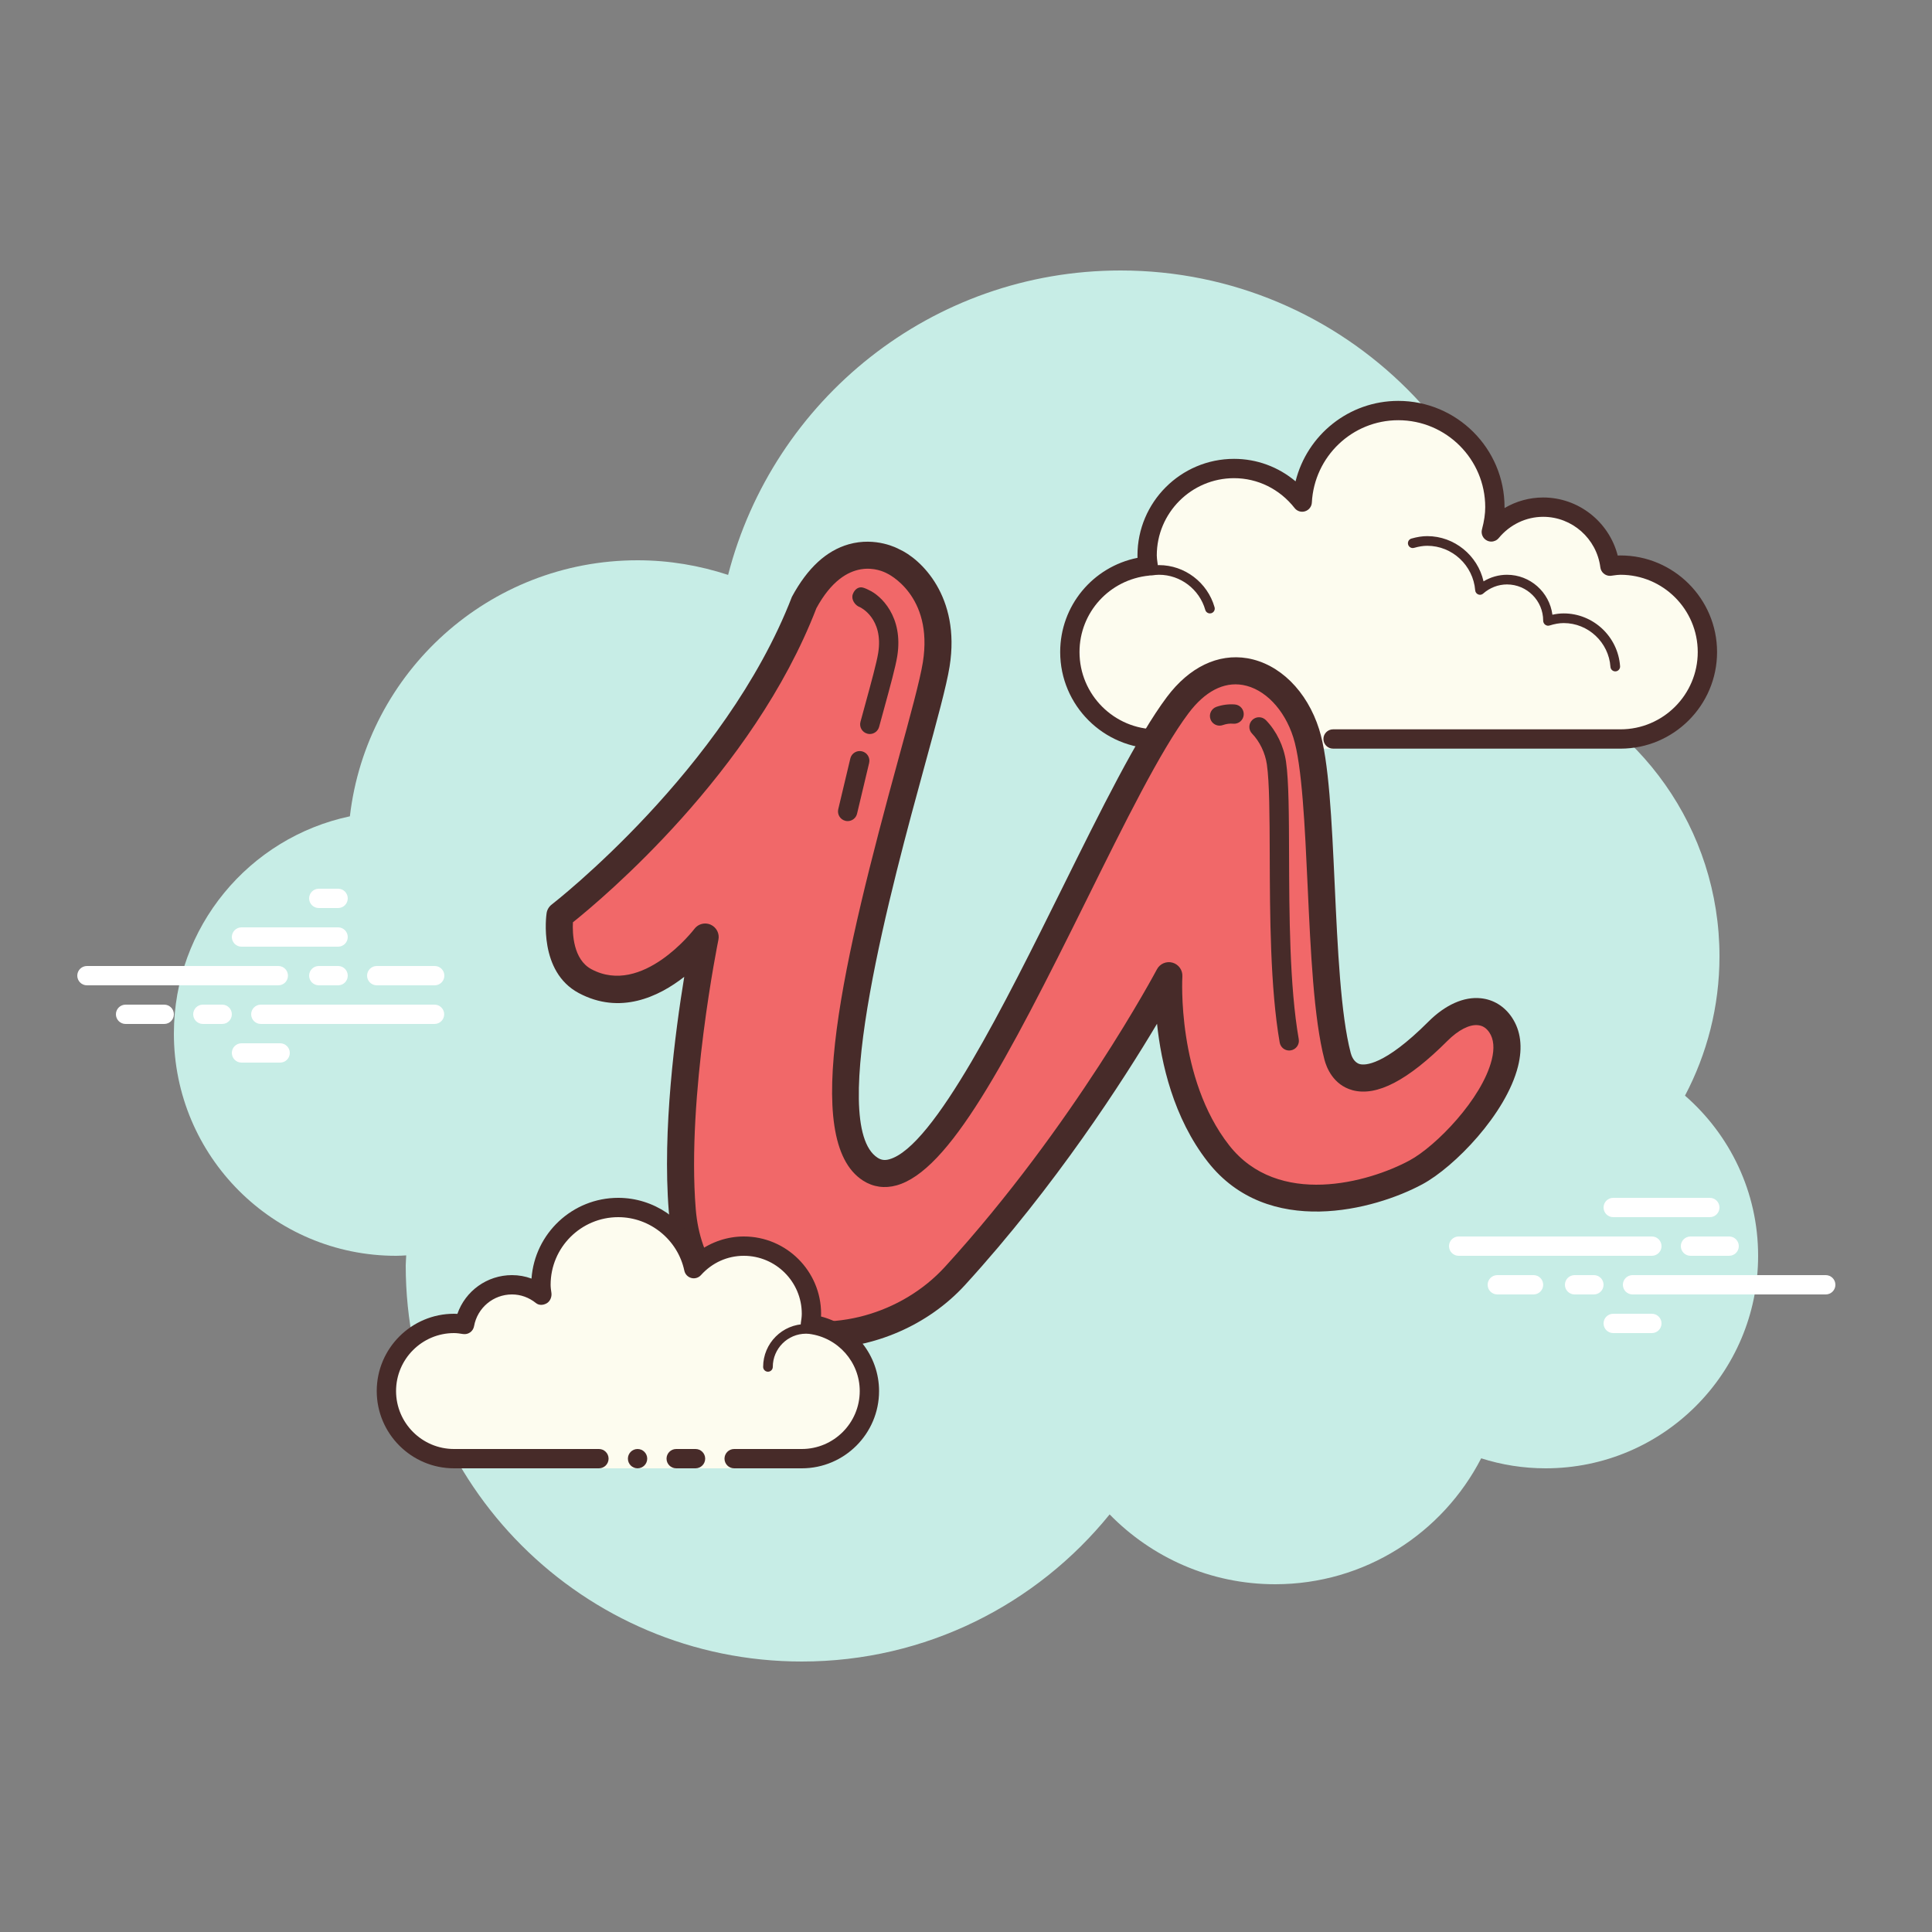 <svg xmlns="http://www.w3.org/2000/svg"  viewBox="0 0 100 100" width="100px" height="100px" baseProfile="basic"><rect x="0" y="0" width="100" height="100" fill="#808080" stroke="none"/><path fill="#c7ede6" d="M87.215,56.71C88.35,54.555,89,52.105,89,49.5c0-6.621-4.159-12.257-10.001-14.478 C78.999,35.015,79,35.008,79,35c0-11.598-9.402-21-21-21c-9.784,0-17.981,6.701-20.313,15.757C36.211,29.272,34.638,29,33,29 c-7.692,0-14.023,5.793-14.89,13.252C12.906,43.353,9,47.969,9,53.5C9,59.851,14.149,65,20.5,65 c0.177,0,0.352-0.012,0.526-0.022C21.022,65.153,21,65.324,21,65.5C21,76.822,30.178,86,41.5,86 c6.437,0,12.175-2.972,15.934-7.614C59.612,80.611,62.64,82,66,82c4.65,0,8.674-2.65,10.666-6.518 C77.718,75.817,78.837,76,80,76c6.075,0,11-4.925,11-11C91,61.689,89.53,58.727,87.215,56.71z"/><path fill="#fff" d="M14.405,51H4.5C4.224,51,4,50.776,4,50.5S4.224,50,4.5,50h9.905c0.276,0,0.5,0.224,0.5,0.5 S14.682,51,14.405,51z M17.5,51h-1c-0.276,0-0.5-0.224-0.5-0.5s0.224-0.5,0.5-0.5h1c0.276,0,0.5,0.224,0.5,0.5 S17.777,51,17.5,51z M22.491,53H13.5c-0.276,0-0.5-0.224-0.5-0.5s0.224-0.5,0.5-0.5h8.991c0.276,0,0.5,0.224,0.5,0.5 S22.767,53,22.491,53z M11.5,53h-1c-0.276,0-0.5-0.224-0.5-0.5s0.224-0.5,0.5-0.5h1c0.276,0,0.5,0.224,0.5,0.5 S11.777,53,11.5,53z M8.5,53h-2C6.224,53,6,52.776,6,52.5S6.224,52,6.5,52h2C8.776,52,9,52.224,9,52.5S8.777,53,8.5,53z M14.5,55h-2c-0.276,0-0.5-0.224-0.5-0.5s0.224-0.5,0.5-0.5h2c0.276,0,0.5,0.224,0.5,0.5S14.776,55,14.5,55z M17.5,46 c-0.177,0-0.823,0-1,0c-0.276,0-0.5,0.224-0.5,0.5s0.224,0.5,0.5,0.5c0.177,0,0.823,0,1,0c0.276,0,0.5-0.224,0.5-0.5 S17.776,46,17.5,46z M17.5,48c-0.177,0-4.823,0-5,0c-0.276,0-0.5,0.224-0.5,0.5s0.224,0.5,0.5,0.5c0.177,0,4.823,0,5,0 c0.276,0,0.5-0.224,0.5-0.5S17.776,48,17.5,48z M22.5,50c-0.177,0-2.823,0-3,0c-0.276,0-0.5,0.224-0.5,0.5s0.224,0.5,0.5,0.5 c0.177,0,2.823,0,3,0c0.276,0,0.5-0.224,0.5-0.5S22.776,50,22.5,50z"/><path fill="#fff" d="M85.5,65h-10c-0.276,0-0.5-0.224-0.5-0.5s0.224-0.5,0.5-0.5h10c0.276,0,0.5,0.224,0.5,0.5 S85.776,65,85.5,65z M89.5,65h-2c-0.276,0-0.5-0.224-0.5-0.5s0.224-0.5,0.5-0.5h2c0.276,0,0.5,0.224,0.5,0.5 S89.776,65,89.5,65z M94.5,67h-10c-0.276,0-0.5-0.224-0.5-0.5s0.224-0.5,0.5-0.5h10c0.276,0,0.5,0.224,0.5,0.5 S94.777,67,94.5,67z M82.5,67h-1c-0.276,0-0.5-0.224-0.5-0.5s0.224-0.5,0.5-0.5h1c0.276,0,0.5,0.224,0.5,0.5 S82.776,67,82.5,67z M79.375,67H77.5c-0.276,0-0.5-0.224-0.5-0.5s0.224-0.5,0.5-0.5h1.875c0.276,0,0.5,0.224,0.5,0.5 S79.651,67,79.375,67z M88.5,63h-5c-0.276,0-0.5-0.224-0.5-0.5s0.224-0.5,0.5-0.5h5c0.276,0,0.5,0.224,0.5,0.5 S88.777,63,88.5,63z M85.5,69h-2c-0.276,0-0.5-0.224-0.5-0.5s0.224-0.5,0.5-0.5h2c0.276,0,0.5,0.224,0.5,0.5 S85.776,69,85.5,69z"/><path fill="#fdfcef" d="M66,38.25c0,0-3.64,0-6.125,0s-4.5-2.015-4.5-4.5c0-2.333,1.782-4.229,4.055-4.455 c-0.022-0.181-0.055-0.358-0.055-0.545c0-2.485,2.015-4.5,4.5-4.5c1.438,0,2.703,0.686,3.527,1.736 c0.14-2.636,2.302-4.736,4.973-4.736c2.761,0,5,2.239,5,5c0,0.446-0.077,0.87-0.187,1.282 c0.642-0.777,1.601-1.282,2.687-1.282c1.781,0,3.234,1.335,3.455,3.055c0.181-0.022,0.358-0.055,0.545-0.055 c2.485,0,4.5,2.015,4.5,4.5s-2.015,4.5-4.5,4.5s-9.5,0-9.5,0H69v0.5h-3V38.25z"/><path fill="#472b29" d="M72.375,20.75c3.033,0,5.5,2.467,5.5,5.5c0,0.016,0,0.031,0,0.047 c0.602-0.355,1.29-0.547,2-0.547c1.831,0,3.411,1.261,3.858,3.005c0.047-0.003,0.094-0.005,0.142-0.005c2.757,0,5,2.243,5,5 s-2.243,5-5,5H69c-0.276,0-0.5-0.224-0.5-0.5s0.224-0.5,0.5-0.5h14.875c2.206,0,4-1.794,4-4s-1.794-4-4-4 c-0.117,0-0.23,0.017-0.343,0.032l-0.141,0.019c-0.021,0.003-0.041,0.004-0.062,0.004c-0.246,0-0.462-0.185-0.495-0.437 c-0.191-1.493-1.463-2.618-2.959-2.618c-0.885,0-1.723,0.401-2.301,1.1c-0.098,0.118-0.241,0.182-0.386,0.182 c-0.078,0-0.156-0.018-0.228-0.056c-0.209-0.107-0.314-0.346-0.254-0.573c0.115-0.435,0.169-0.801,0.169-1.153 c0-2.481-2.019-4.5-4.5-4.5c-2.381,0-4.347,1.872-4.474,4.263c-0.011,0.208-0.15,0.387-0.349,0.45 c-0.05,0.016-0.101,0.024-0.152,0.024c-0.15,0-0.296-0.069-0.392-0.192c-0.771-0.982-1.912-1.545-3.133-1.545 c-2.206,0-4,1.794-4,4c0,0.117,0.017,0.23,0.032,0.343l0.019,0.141c0.016,0.134-0.022,0.268-0.106,0.373 s-0.207,0.172-0.34,0.185c-2.056,0.205-3.605,1.907-3.605,3.958c0,2.206,1.794,4,4,4H66c0.276,0,0.5,0.224,0.5,0.5 s-0.224,0.5-0.5,0.5h-6.125c-2.757,0-5-2.243-5-5c0-2.397,1.689-4.413,4.003-4.877c-0.002-0.041-0.003-0.082-0.003-0.123 c0-2.757,2.243-5,5-5c1.176,0,2.293,0.416,3.183,1.164C67.656,22.51,69.82,20.75,72.375,20.75L72.375,20.75z"/><path fill="#472b29" d="M73.875,27.75c-0.256,0-0.517,0.04-0.819,0.126c-0.133,0.038-0.21,0.176-0.172,0.309 c0.032,0.109,0.13,0.182,0.239,0.182c0.023,0,0.047-0.003,0.07-0.01c0.257-0.073,0.474-0.107,0.682-0.107 c1.288,0,2.377,1.012,2.481,2.305c0.007,0.095,0.067,0.177,0.155,0.212c0.03,0.013,0.061,0.019,0.093,0.019 c0.059,0,0.118-0.022,0.165-0.063c0.346-0.305,0.784-0.473,1.231-0.473c1.034,0,1.875,0.841,1.875,1.875 c0,0.08,0.038,0.162,0.102,0.208c0.046,0.034,0.101,0.054,0.156,0.054c0.022,0,0.045-0.003,0.067-0.01 c0.268-0.085,0.509-0.127,0.738-0.127c1.268,0,2.33,0.997,2.419,2.268c0.009,0.131,0.119,0.232,0.249,0.232 c0.006,0,0.012,0,0.018,0c0.137-0.01,0.241-0.13,0.231-0.268c-0.107-1.532-1.389-2.732-2.918-2.732 c-0.188,0-0.381,0.022-0.584,0.068C80.198,30.647,79.202,29.75,78,29.75c-0.426,0-0.845,0.119-1.212,0.341 C76.484,28.749,75.278,27.75,73.875,27.75L73.875,27.75z M59.992,29.25c-0.139,0-0.275,0.016-0.409,0.034 c-0.137,0.018-0.233,0.144-0.214,0.281c0.017,0.125,0.125,0.217,0.246,0.217c0.012,0,0.023-0.001,0.035-0.003 c0.112-0.015,0.225-0.029,0.342-0.029c1.104,0,2.088,0.748,2.393,1.818c0.031,0.11,0.131,0.182,0.24,0.182 c0.022,0,0.045-0.003,0.069-0.009c0.133-0.038,0.21-0.176,0.172-0.309C62.5,30.147,61.318,29.25,59.992,29.25L59.992,29.25z"/><path fill="#f16869" d="M28.984,47.372c0,0,10.387-7.953,12.659-16.23c1.948-3.571,4.544-2.11,4.544-2.11 s2.921,1.298,2.272,5.356s-7.466,23.533-3.408,26.13s11.584-18.258,15.905-24.02c2.434-3.246,5.68-1.623,6.654,1.461 s0.811,14.282,0.811,14.282s0.487,5.356,4.22,2.272c3.733-3.084,3.733-3.733,5.031-1.461s-2.272,6.492-4.382,7.628 c-2.11,1.136-6.654,2.11-10.225-0.974c-3.571-3.084-2.272-9.575-2.272-9.575s-5.843,12.335-11.361,15.905 c-5.518,3.571-13.512,4.086-14.12-3.408c-0.487-6.005,0.811-13.471,0.811-13.471s-1.298,3.571-5.193,2.272 C29.136,50.831,28.984,47.372,28.984,47.372z"/><path fill="#472b29" d="M42.457,69.798c-0.984,0-1.958-0.151-2.88-0.467c-2.891-0.988-4.699-3.411-4.961-6.646 c-0.338-4.176,0.332-9.27,0.8-12.124c-1.329,1.037-3.322,1.982-5.464,0.837c-2.08-1.112-1.679-4.005-1.661-4.128 c0.026-0.18,0.122-0.342,0.266-0.452c0.089-0.069,8.977-6.975,12.433-15.928c0.811-1.5,1.785-2.386,2.933-2.716 c1.418-0.405,2.56,0.221,2.607,0.248c1.122,0.495,3.201,2.447,2.621,6.076c-0.16,1.001-0.66,2.826-1.292,5.136 c-1.652,6.035-5.091,18.592-2.43,20.294c0.184,0.117,0.369,0.143,0.6,0.077c2.319-0.644,6.01-8.097,8.976-14.085 c1.989-4.016,3.867-7.809,5.392-9.842c1.165-1.553,2.648-2.26,4.162-2.008c1.668,0.285,3.093,1.694,3.72,3.678 c0.508,1.609,0.652,4.736,0.805,8.046c0.152,3.303,0.31,6.719,0.828,8.704c0.038,0.146,0.161,0.495,0.469,0.579 c0.249,0.068,1.246,0.11,3.552-2.195c0.868-0.87,1.836-1.304,2.708-1.213c0.657,0.064,1.231,0.418,1.616,0.994 c0.457,0.687,0.563,1.537,0.316,2.529c-0.614,2.462-3.296,5.214-4.949,6.104c-2.482,1.338-7.999,2.814-11.108-1.158 c-1.787-2.283-2.417-5.133-2.628-7.149c-1.747,2.933-5.256,8.394-9.936,13.52C48.028,68.613,45.207,69.798,42.457,69.798z M36.5,47.801c0.097,0,0.195,0.02,0.288,0.062c0.298,0.136,0.463,0.458,0.397,0.779c-0.017,0.08-1.647,8.097-1.174,13.93 c0.218,2.693,1.646,4.623,4.019,5.436c2.986,1.02,6.641,0.018,8.886-2.442c6.673-7.309,10.922-15.311,10.965-15.391 c0.153-0.292,0.492-0.438,0.809-0.348c0.318,0.09,0.53,0.389,0.509,0.719c-0.003,0.052-0.298,5.259,2.418,8.729 c2.536,3.241,7.22,1.934,9.341,0.789c1.359-0.731,3.749-3.183,4.254-5.21c0.148-0.594,0.107-1.069-0.123-1.413 c-0.154-0.23-0.346-0.354-0.588-0.378c-0.44-0.048-1.021,0.251-1.58,0.81c-2.058,2.058-3.661,2.888-4.909,2.557 c-1.015-0.275-1.356-1.194-1.457-1.577c-0.556-2.128-0.717-5.618-0.872-8.993c-0.142-3.074-0.288-6.254-0.741-7.688 c-0.46-1.459-1.489-2.526-2.62-2.719c-0.991-0.17-1.96,0.338-2.807,1.467c-1.448,1.93-3.298,5.667-5.257,9.623 c-4.188,8.458-7.137,14.059-9.856,14.813c-0.612,0.169-1.211,0.085-1.729-0.247c-3.259-2.086-0.992-11.522,1.834-21.843 c0.597-2.18,1.112-4.062,1.26-4.987c0.558-3.485-1.841-4.595-1.865-4.605c-0.258-0.136-2.104-1.02-3.645,1.805 c-3.279,8.51-11.088,15.047-12.603,16.259c-0.029,0.572,0.011,1.922,0.958,2.428c2.64,1.411,5.301-2.049,5.328-2.084 C36.077,47.899,36.286,47.801,36.5,47.801z"/><path fill="#472b29" d="M45.021,37.992c-0.043,0-0.087-0.006-0.131-0.018c-0.267-0.072-0.424-0.347-0.352-0.613 l0.232-0.851c0.325-1.187,0.605-2.212,0.685-2.709c0.289-1.804-0.931-2.368-0.943-2.373c-0.261-0.09-0.464-0.403-0.374-0.664 c0.09-0.262,0.312-0.431,0.571-0.338c0.161,0.056,0.253,0.11,0.253,0.11c0.627,0.275,1.808,1.379,1.481,3.423 c-0.088,0.551-0.362,1.55-0.708,2.814l-0.232,0.849C45.442,37.846,45.241,37.992,45.021,37.992z"/><path fill="#472b29" d="M66.729,54.375c-0.238,0-0.45-0.171-0.492-0.414c-0.493-2.822-0.506-6.643-0.516-9.712 c-0.007-2.006-0.013-3.738-0.147-4.675c-0.085-0.598-0.372-1.195-0.766-1.601c-0.193-0.197-0.189-0.514,0.009-0.707 c0.198-0.192,0.515-0.188,0.707,0.01c0.545,0.559,0.924,1.345,1.041,2.155c0.145,1.006,0.15,2.771,0.157,4.813 c0.01,3.032,0.022,6.805,0.501,9.544c0.047,0.271-0.135,0.531-0.407,0.578C66.787,54.373,66.758,54.375,66.729,54.375z"/><path fill="#472b29" d="M63.125,37.559c-0.206,0-0.399-0.128-0.471-0.333c-0.092-0.261,0.044-0.546,0.305-0.639 c0.314-0.109,0.638-0.15,0.961-0.124c0.275,0.024,0.478,0.268,0.454,0.542c-0.024,0.275-0.263,0.478-0.542,0.454 c-0.179-0.018-0.36,0.008-0.539,0.071C63.237,37.55,63.18,37.559,63.125,37.559z"/><g><path fill="#fdfcef" d="M38,75.5c0,0,1.567,0,3.5,0S45,73.933,45,72c0-1.781-1.335-3.234-3.055-3.455 C41.973,68.366,42,68.187,42,68c0-1.933-1.567-3.5-3.5-3.5c-1.032,0-1.95,0.455-2.59,1.165 C35.526,63.857,33.923,62.5,32,62.5c-2.209,0-4,1.791-4,4c0,0.191,0.03,0.374,0.056,0.558 C27.628,66.714,27.092,66.5,26.5,66.5c-1.228,0-2.245,0.887-2.455,2.055C23.866,68.527,23.687,68.5,23.5,68.5 c-1.933,0-3.5,1.567-3.5,3.5s1.567,3.5,3.5,3.5s7.5,0,7.5,0V76h7V75.5z"/><path fill="#472b29" d="M39.75,71c-0.138,0-0.25-0.112-0.25-0.25c0-1.223,0.995-2.218,2.218-2.218 c0.034,0.009,0.737-0.001,1.244,0.136c0.133,0.036,0.212,0.173,0.176,0.306c-0.036,0.134-0.173,0.213-0.306,0.176 c-0.444-0.12-1.1-0.12-1.113-0.118c-0.948,0-1.719,0.771-1.719,1.718C40,70.888,39.888,71,39.75,71z M33,75 c-0.276,0-0.5,0.224-0.5,0.5S32.724,76,33,76s0.5-0.224,0.5-0.5S33.276,75,33,75z"/><path fill="#472b29" d="M41.5,76H38c-0.276,0-0.5-0.224-0.5-0.5S37.724,75,38,75h3.5c1.654,0,3-1.346,3-3 c0-1.496-1.125-2.768-2.618-2.959c-0.134-0.018-0.255-0.088-0.336-0.196s-0.115-0.244-0.094-0.377 C41.475,68.314,41.5,68.16,41.5,68c0-1.654-1.346-3-3-3c-0.85,0-1.638,0.355-2.219,1c-0.125,0.139-0.321,0.198-0.5,0.148 c-0.182-0.049-0.321-0.195-0.36-0.379C35.08,64.165,33.641,63,32,63c-1.93,0-3.5,1.57-3.5,3.5 c0,0.143,0.021,0.28,0.041,0.418c0.029,0.203-0.063,0.438-0.242,0.54s-0.396,0.118-0.556-0.01 C27.378,67.155,26.949,67,26.5,67c-0.966,0-1.792,0.691-1.963,1.644c-0.048,0.267-0.296,0.446-0.569,0.405 C23.814,69.025,23.66,69,23.5,69c-1.654,0-3,1.346-3,3s1.346,3,3,3H31c0.276,0,0.5,0.224,0.5,0.5S31.276,76,31,76h-7.5 c-2.206,0-4-1.794-4-4s1.794-4,4-4c0.059,0,0.116,0.002,0.174,0.006C24.088,66.82,25.211,66,26.5,66 c0.349,0,0.689,0.061,1.011,0.18C27.676,63.847,29.626,62,32,62c1.831,0,3.466,1.127,4.153,2.774 C36.833,64.276,37.655,64,38.5,64c2.206,0,4,1.794,4,4c0,0.048-0.001,0.095-0.004,0.142C44.239,68.59,45.5,70.169,45.5,72 C45.5,74.206,43.706,76,41.5,76z"/><path fill="#472b29" d="M36,75c-0.159,0-0.841,0-1,0c-0.276,0-0.5,0.224-0.5,0.5S34.724,76,35,76c0.159,0,0.841,0,1,0 c0.276,0,0.5-0.224,0.5-0.5S36.276,75,36,75z"/></g><g><path fill="#472b29" d="M43.875,42.5c-0.039,0-0.077-0.004-0.116-0.014c-0.269-0.063-0.435-0.334-0.371-0.603l0.625-2.625 c0.064-0.269,0.336-0.434,0.602-0.37c0.269,0.063,0.435,0.334,0.371,0.603l-0.625,2.625C44.307,42.346,44.102,42.5,43.875,42.5z"/></g></svg>